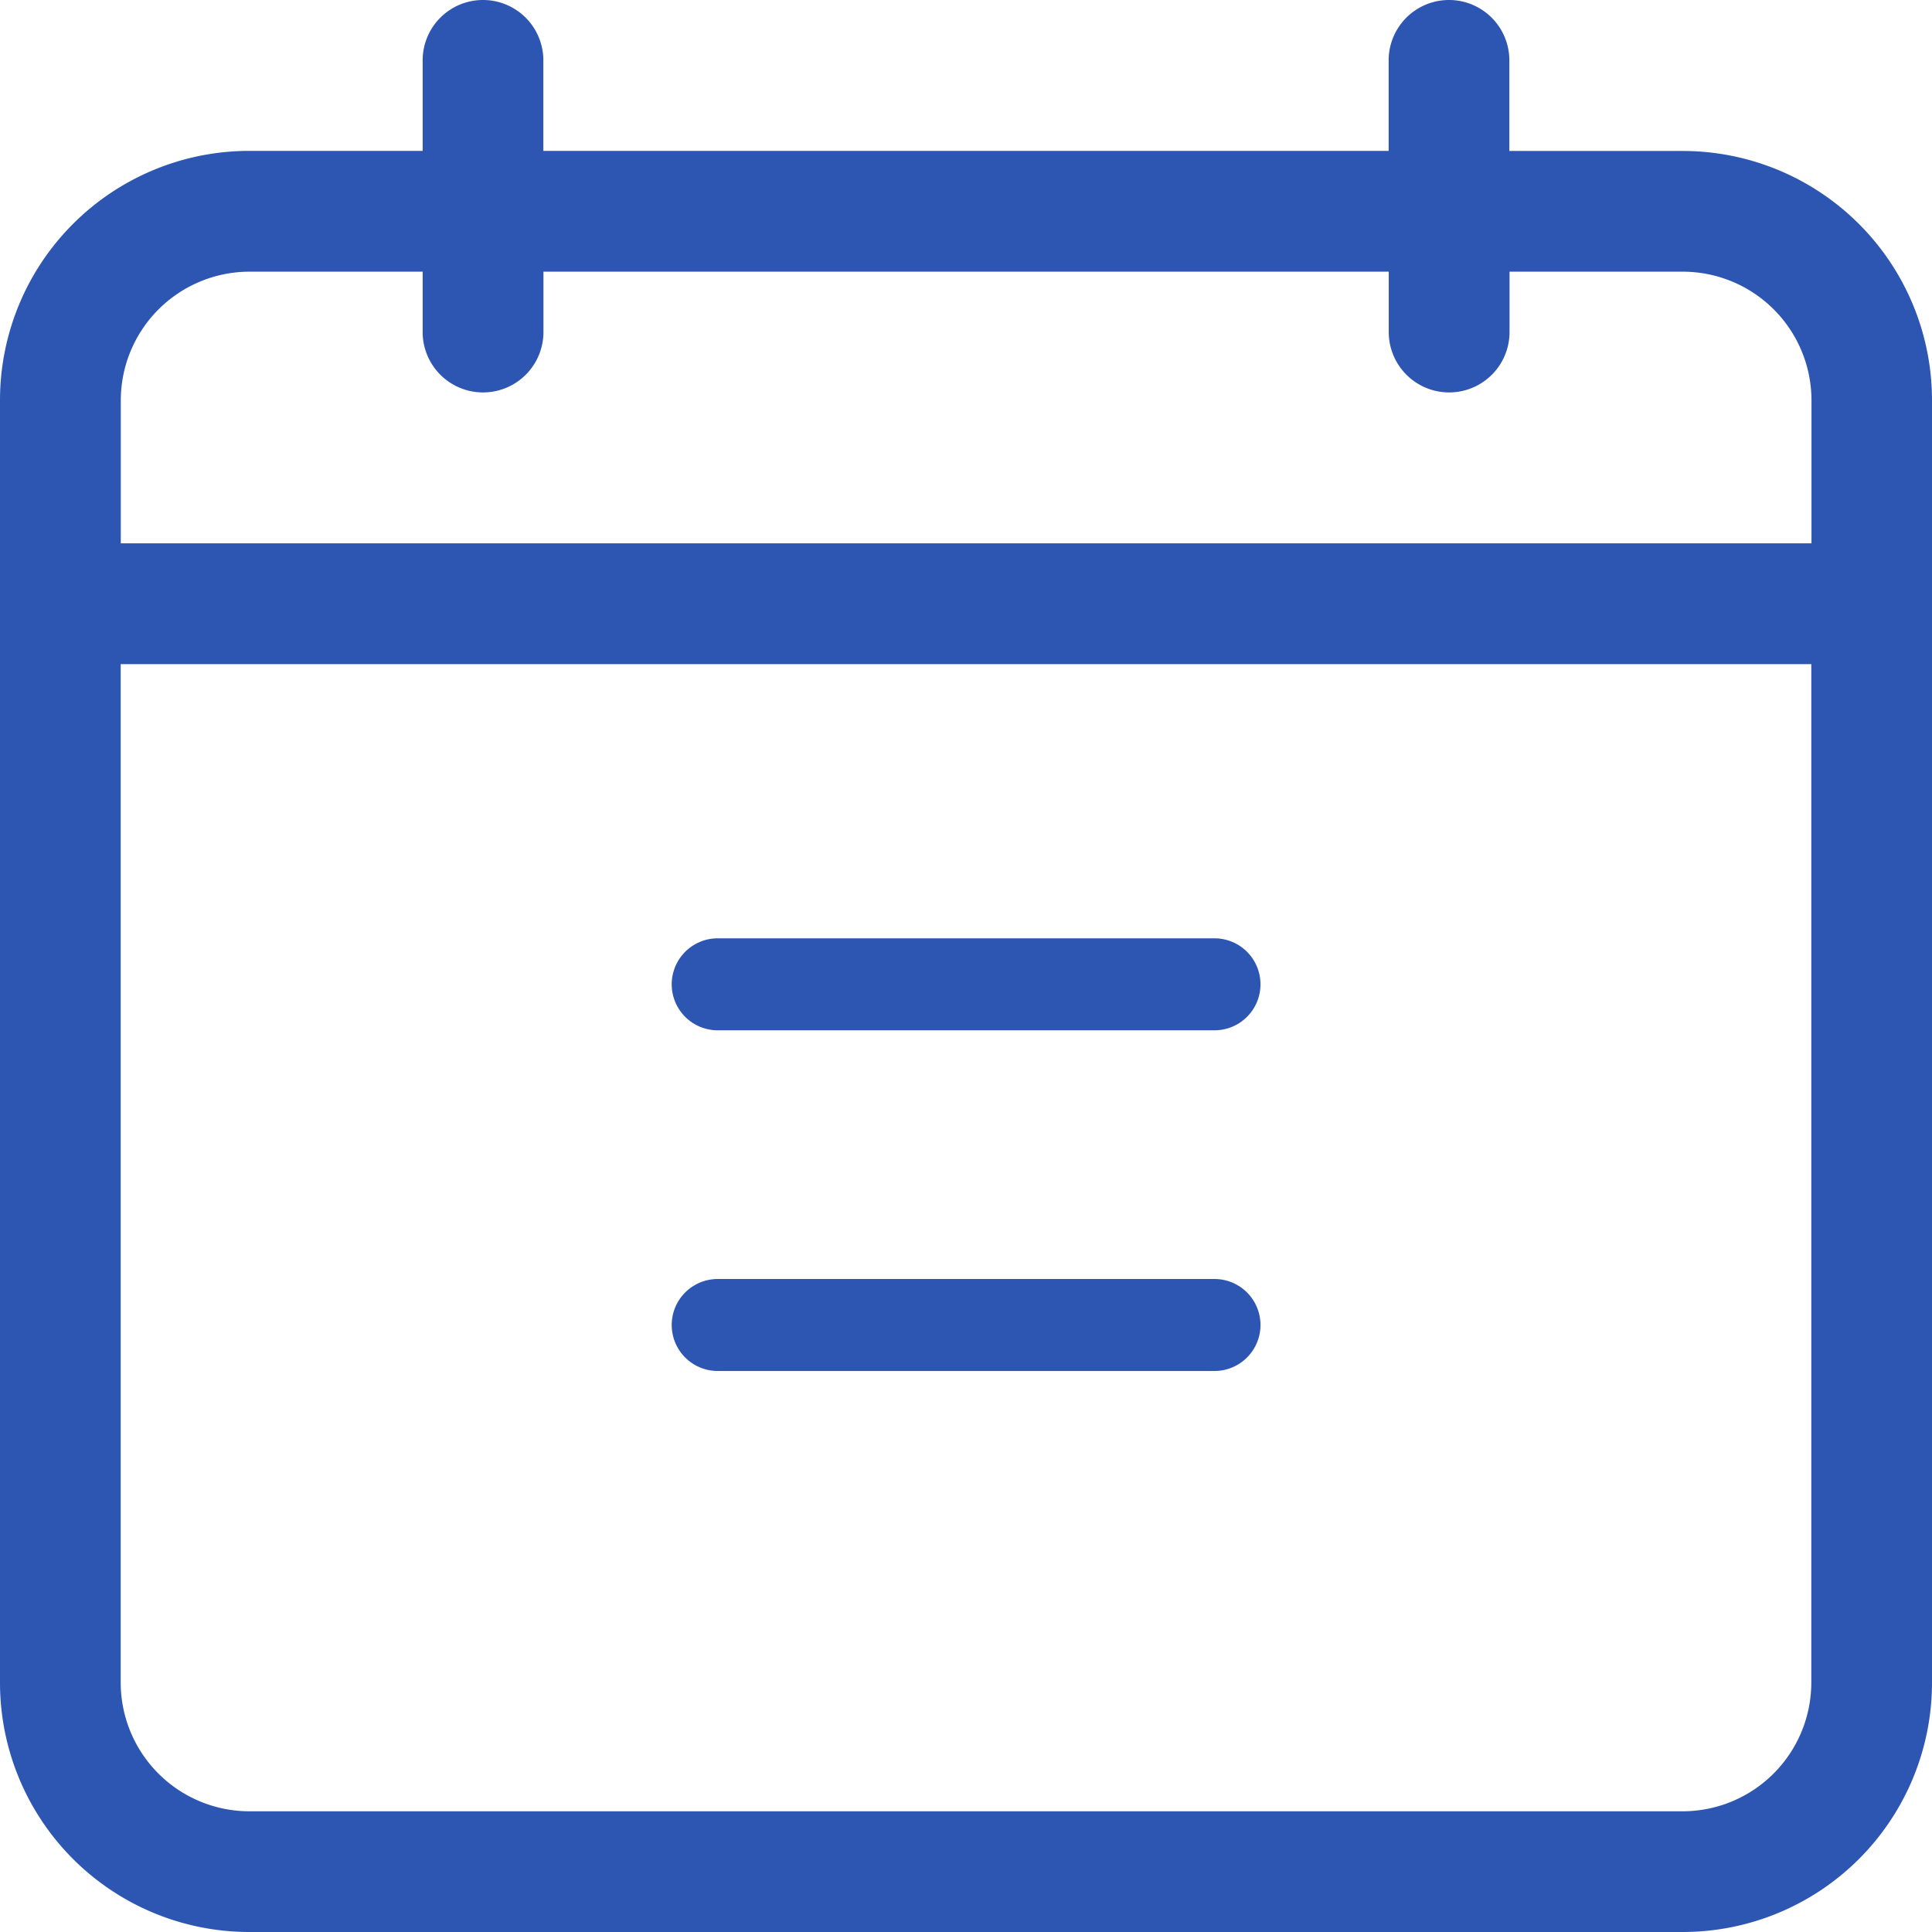 <svg xmlns="http://www.w3.org/2000/svg" width="21" height="21" viewBox="0 0 21 21"><defs><style>.a,.b{fill:#2d56b2;}.b{stroke:#2d56b2;stroke-linecap:round;}</style></defs><path class="a" d="M18.293,1.641H16.406V.656a.656.656,0,0,0-1.312,0v.984H5.906V.656a.656.656,0,0,0-1.312,0v.984H2.707A2.71,2.71,0,0,0,0,4.348V18.293A2.71,2.71,0,0,0,2.707,21H18.293A2.71,2.71,0,0,0,21,18.293V4.348A2.71,2.71,0,0,0,18.293,1.641ZM2.707,2.953H4.594v.656a.656.656,0,0,0,1.313,0V2.953h9.188v.656a.656.656,0,0,0,1.313,0V2.953h1.887a1.4,1.4,0,0,1,1.395,1.395V5.906H1.313V4.348A1.4,1.4,0,0,1,2.707,2.953ZM18.293,19.688H2.707a1.4,1.4,0,0,1-1.395-1.395V7.219H19.688V18.293A1.4,1.4,0,0,1,18.293,19.688Z"/><path class="b" d="M1536,17822v5.4" transform="translate(-17814.199 1546.699) rotate(-90)"/><path class="b" d="M1536,17822v5.4" transform="translate(-17814.199 1550.402) rotate(-90)"/></svg>